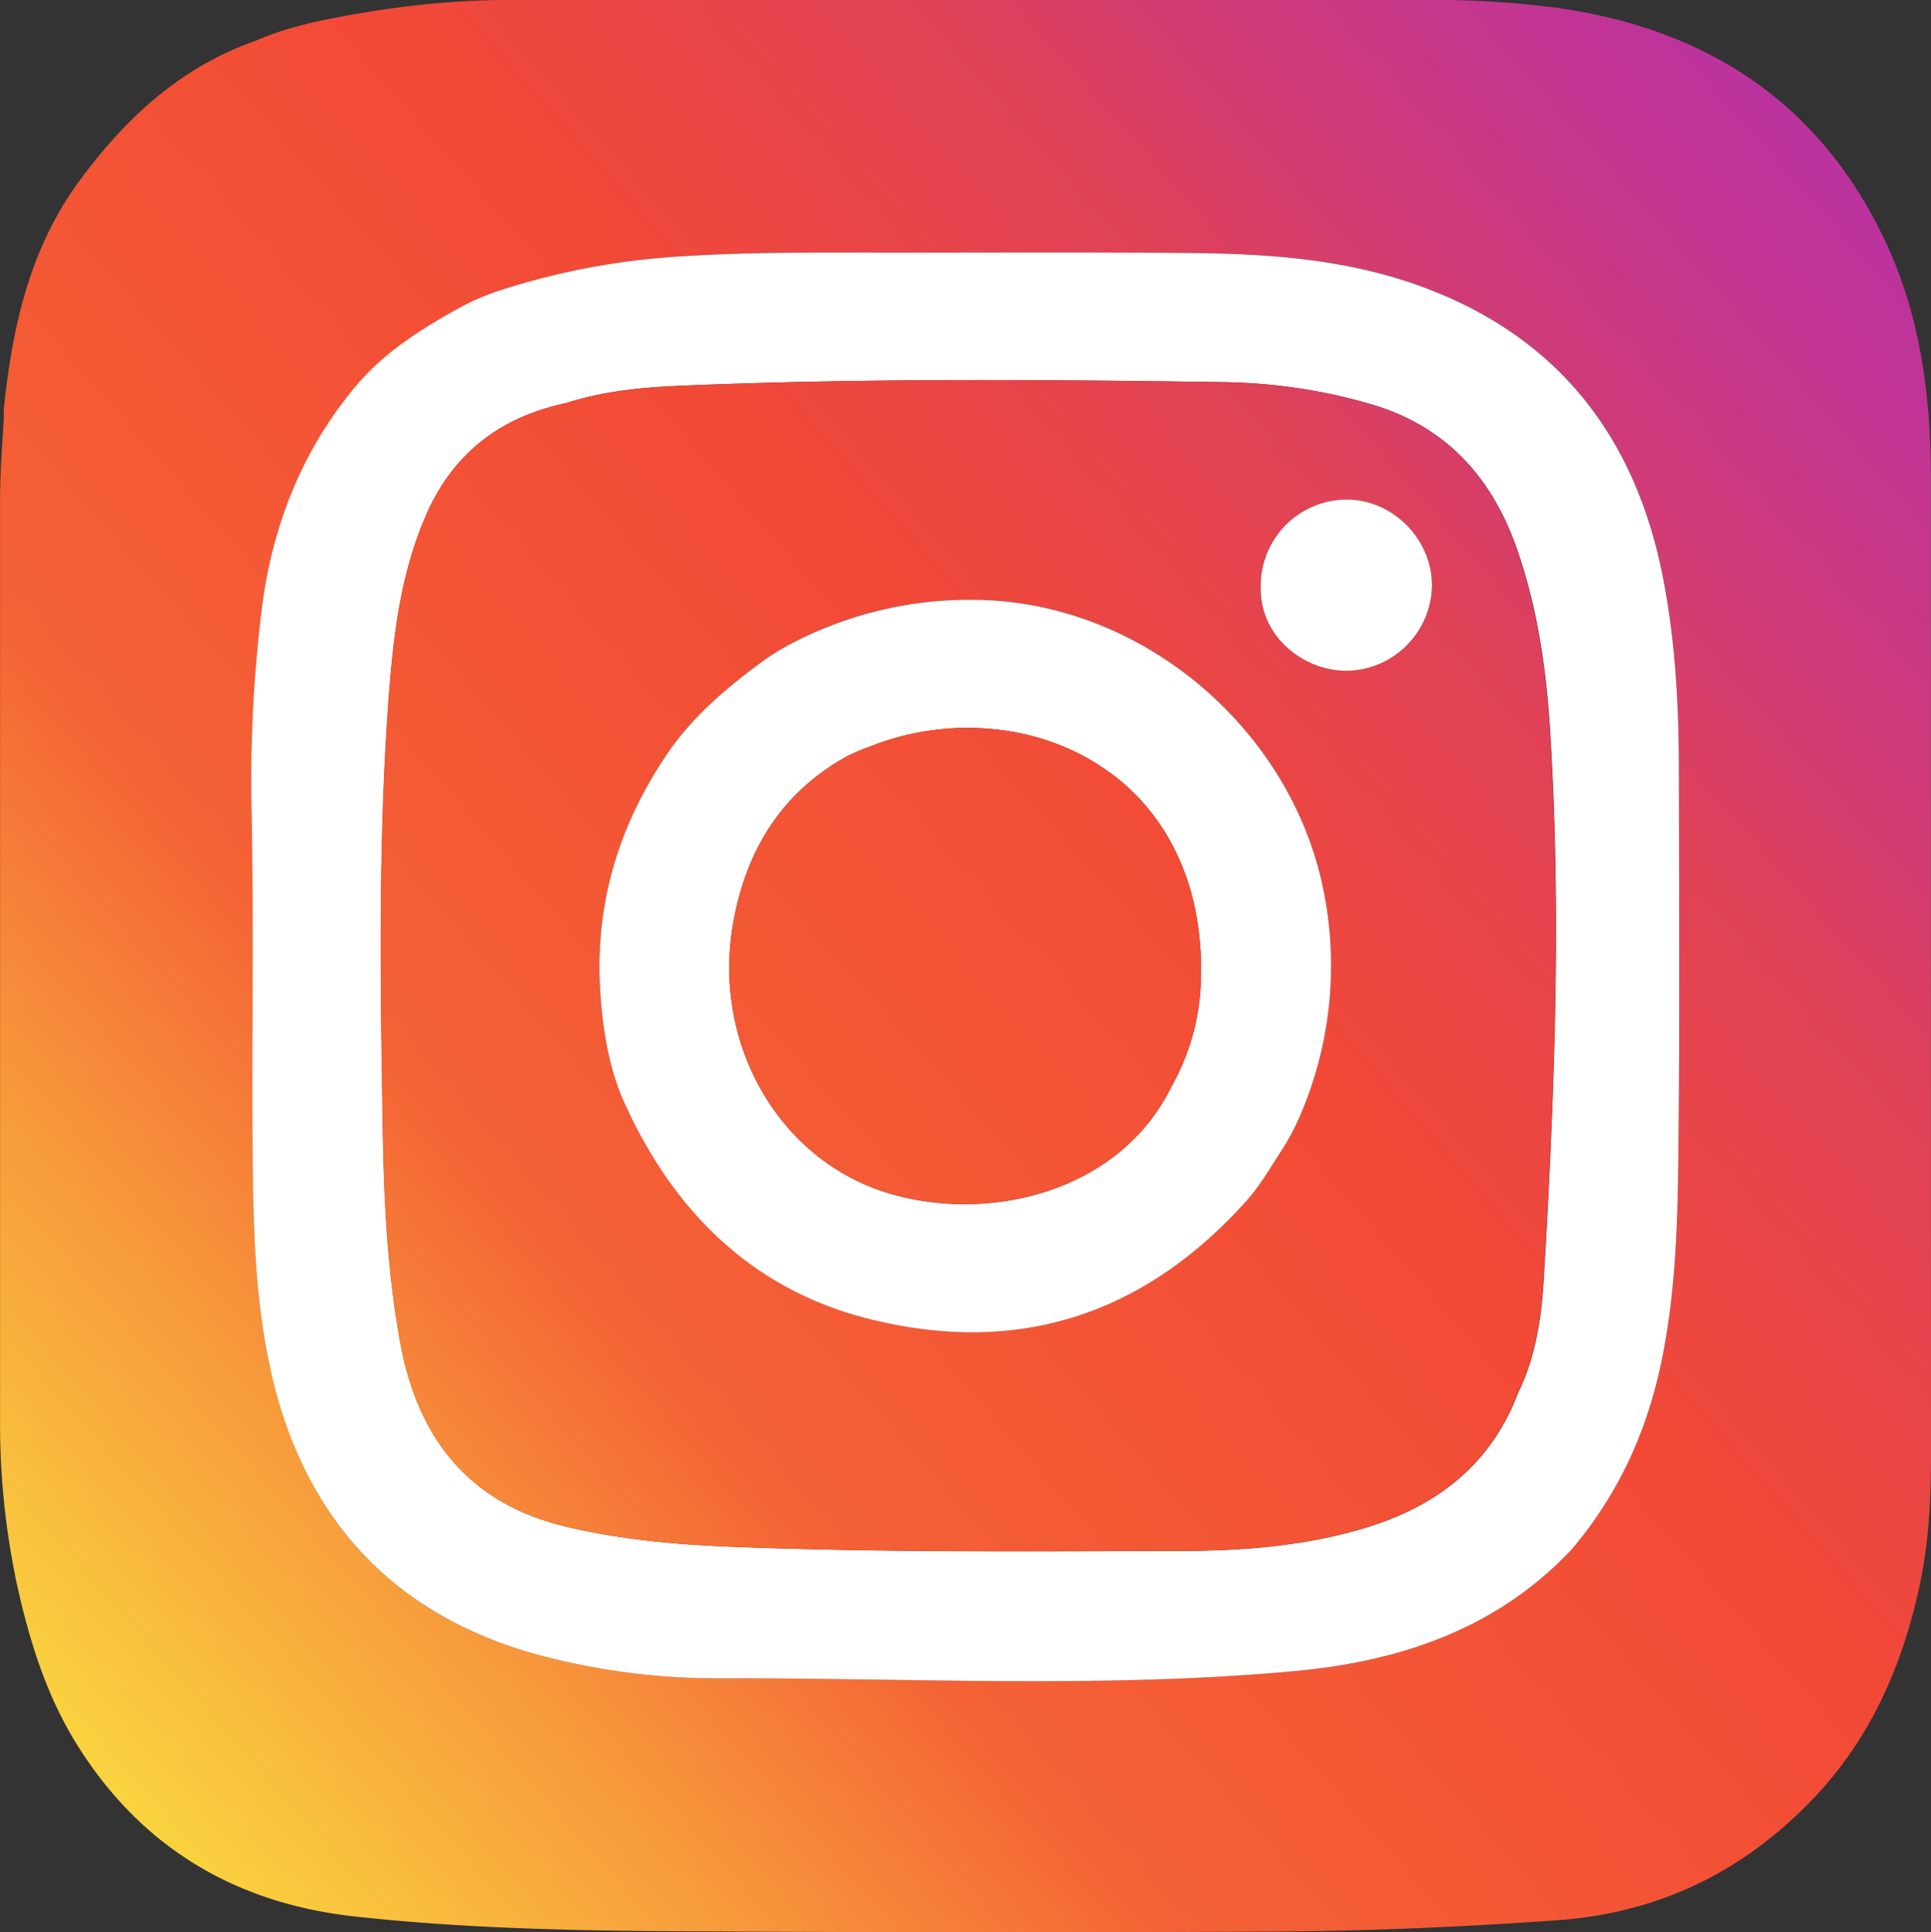 <svg id="Layer_1" data-name="Layer 1" xmlns="http://www.w3.org/2000/svg" xmlns:xlink="http://www.w3.org/1999/xlink" viewBox="0 0 513.04 513.3"><rect x="0" y="0" width="513.04" height="513.3" fill="#333333" stroke="none"/><defs><style>.cls-1{fill:url(#linear-gradient);}.cls-2{fill:#fff;}.cls-3{fill:url(#linear-gradient-2);}.cls-4{fill:url(#linear-gradient-3);}</style><linearGradient id="linear-gradient" x1="21.47" y1="489.77" x2="532.79" y2="37.64" gradientUnits="userSpaceOnUse"><stop offset="0" stop-color="#fff"/><stop offset="0.02" stop-color="#fad53f"/><stop offset="0.18" stop-color="#f7963b"/><stop offset="0.3" stop-color="#f46135"/><stop offset="0.56" stop-color="#f24936"/><stop offset="0.73" stop-color="#df4158"/><stop offset="0.79" stop-color="#d23c71"/><stop offset="0.89" stop-color="#c33591"/><stop offset="0.97" stop-color="#b932a4"/></linearGradient><linearGradient id="linear-gradient-2" x1="21.3" y1="485.58" x2="527.75" y2="45.37" xlink:href="#linear-gradient"/><linearGradient id="linear-gradient-3" x1="12.64" y1="501.24" x2="589.6" y2="-17.08" xlink:href="#linear-gradient"/></defs><path class="cls-1" d="M526.49,140.72c0-22.12-2.74-43.65-12.36-63.79C496.5,40,466.29,20.82,426.47,15.32l-.11,0a258.62,258.62,0,0,0-34.19-2H151.29A232.72,232.72,0,0,0,113,16.26l-.22,0c-10.67,1.84-21.35,3.51-31.35,7.91-20,7-34.7,20.66-46.93,37.34-13.16,17.94-17.76,38.8-20,60.42-.08.78.05,1.63,0,2.44-.44,7.37-1,14.73-1,22.11V390.29a203.37,203.37,0,0,0,4,41.56c0,.06,0,.13,0,.19,3.37,15.76,7.88,31.07,16.47,44.83C51,504.17,76.09,519,107.74,522.47c29.55,3.25,59.29,3.8,89,3.95q77.38.44,154.76.07c25.21-.12,50.4-1.23,75.54-3q38.19-2.67,65.44-29.55c17.16-16.64,26.44-37.34,31.22-60.39,2.32-11.17,2.82-22.49,2.82-33.86Q526.48,270.21,526.49,140.72ZM459.37,323c-.21,17.45-.9,34.92-4.49,52.18-3.89,18.69-11.56,35.37-23.94,49.89-19.94,21.11-45.59,29.63-73.48,32.2-50.62,4.64-101.41,1.82-152.12,1.91a182.92,182.92,0,0,1-49.48-6.4C121.16,443.14,98,421,87.71,386.09c-6.16-21-6.82-42.67-7-64.31-.32-30.54.3-61.11-.27-91.65a373,373,0,0,1,2.76-55.59c2.77-21.3,10.44-41.15,24.55-58.16,7.51-9.06,17-15.08,27-20.71l.06,0a61.63,61.63,0,0,1,11.23-5A192.81,192.81,0,0,1,193,81.55c19-1.31,38-1.14,57.05-1.11,26.71,0,53.44-.14,80.15.13,19.23.19,38.46,1.44,56.87,7.47,38.87,12.75,61.07,40.1,68.52,79.91,3.13,16.8,3.93,33.82,4,50.86C459.6,253.54,459.8,288.28,459.37,323Z" transform="translate(-13.48 -13.35)"/><path class="cls-2" d="M459.55,218.81c0-17-.83-34.06-4-50.86-7.45-39.81-29.65-67.16-68.52-79.91-18.41-6-37.64-7.28-56.87-7.47-26.71-.27-53.44-.1-80.15-.13-19,0-38.05-.2-57.05,1.11a192.81,192.81,0,0,0-47.06,9.08,61.63,61.63,0,0,0-11.23,5l-.06,0c-10,5.63-19.44,11.65-26.95,20.71-14.11,17-21.78,36.86-24.55,58.16a373,373,0,0,0-2.76,55.59c.57,30.54,0,61.11.27,91.65.23,21.64.89,43.31,7,64.31C98,421,121.16,443.14,155.86,452.8a182.92,182.92,0,0,0,49.48,6.4c50.71-.09,101.5,2.73,152.12-1.91,27.89-2.57,53.54-11.09,73.48-32.2,12.38-14.52,20.05-31.2,23.94-49.89,3.59-17.26,4.28-34.73,4.49-52.18C459.8,288.28,459.6,253.54,459.55,218.81ZM423.66,353c-.61,10.39-2.14,20.8-6.83,30.38-7.28,19.17-21.75,30.21-40.82,35.93-15.65,4.7-31.81,6-48,6.05-39.92.12-79.85.44-119.76-1.08-14.84-.57-29.63-1.88-44.12-5.3-26-6.13-39.65-23.45-44.31-49.06-3.43-18.81-4.32-37.82-4.63-56.84-.61-38.08-1.23-76.17,1.57-114.2,1.23-16.67,3.17-33.27,10-48.81,7.18-16.39,19.83-26,37.16-29.64,9.94-3.22,20.3-4.19,30.59-4.62,48.08-2,96.19-1.65,144.29-.94a146.55,146.55,0,0,1,38.77,5.8c19.88,5.77,32.25,19.3,38.95,38.5,5.34,15.26,7.69,31.13,8.74,47.12C428.4,255.22,426.54,304.12,423.66,353Z" transform="translate(-13.48 -13.35)"/><path class="cls-3" d="M425.2,206.29c-1.05-16-3.4-31.86-8.74-47.12-6.7-19.2-19.07-32.73-38.95-38.5a146.55,146.55,0,0,0-38.77-5.8c-48.1-.71-96.21-1.06-144.29.94-10.29.43-20.65,1.4-30.59,4.62-17.33,3.67-30,13.25-37.16,29.64-6.8,15.54-8.74,32.14-10,48.81-2.8,38-2.18,76.12-1.57,114.2.31,19,1.2,38,4.63,56.84,4.66,25.61,18.3,42.93,44.31,49.06,14.49,3.42,29.28,4.73,44.12,5.3,39.91,1.52,79.84,1.2,119.76,1.08,16.22-.05,32.38-1.35,48-6.05,19.07-5.72,33.54-16.76,40.82-35.93,4.69-9.58,6.22-20,6.83-30.38C426.54,304.12,428.4,255.22,425.2,206.29Zm-66,102.63a61.45,61.45,0,0,1-5.35,10.19c-2.89,4.43-5.51,9.06-9.07,13.05-27.14,30.38-60.63,41.43-100.2,31.6C213.2,356,192.42,335,179.37,306.29c-4-8.8-5.66-18.79-6.37-28.68-1.67-23.42,4.58-44.56,17.71-64,6.63-9.78,15.35-17.21,24.64-24.08a61.94,61.94,0,0,1,8.36-5.24,102.13,102.13,0,0,1,50.76-11.59c44,1.35,83.28,35.67,91,79A100.48,100.48,0,0,1,359.21,308.92Zm12.42-117.36c-11.82.17-23.21-9.08-23.17-21.69a22.88,22.88,0,0,1,22.07-23.78c12.34-.48,23.21,10,23.4,22.46A23,23,0,0,1,371.63,191.56Z" transform="translate(-13.48 -13.35)"/><path class="cls-2" d="M365.48,251.73c-7.73-43.31-47-77.63-91-79a102.13,102.13,0,0,0-50.76,11.59,61.94,61.94,0,0,0-8.36,5.24c-9.29,6.87-18,14.3-24.64,24.08-13.13,19.39-19.38,40.53-17.71,64,.71,9.89,2.37,19.88,6.37,28.68,13,28.7,33.83,49.68,65.22,57.47,39.57,9.83,73.06-1.22,100.2-31.6,3.56-4,6.18-8.62,9.07-13.05a61.45,61.45,0,0,0,5.35-10.19A100.48,100.48,0,0,0,365.48,251.73Zm-40.84,50.43c-14.29,28.89-50.36,36.34-76.52,27.72-28.48-9.39-45.58-40.2-39.77-71.81,3.49-19,12.78-34.11,30-43.72a62.17,62.17,0,0,1,6.38-2.74A70.58,70.58,0,0,1,278,207.1c.48.05,1,.1,1.44.17s1,.13,1.55.21l1.38.23c.44.07.88.15,1.3.24l1.11.22,1,.22c.3.06.6.14.91.22q.71.16,1.41.36c1.53.4,3,.86,4.54,1.39l1,.37a60.09,60.09,0,0,1,5.61,2.38c.46.23.92.45,1.38.7s1.09.57,1.63.87c.36.2.72.4,1.07.62s.82.48,1.23.73.95.58,1.41.9.86.56,1.27.87.66.46,1,.69c.55.39,1.07.79,1.59,1.2s.75.6,1.12.9c1.22,1,2.39,2,3.52,3.17.38.36.75.74,1.12,1.12,1.09,1.12,2.14,2.29,3.14,3.53.59.71,1.16,1.45,1.71,2.2l.89,1.24c.29.42.58.84.85,1.27s.55.83.81,1.26.56.91.83,1.37c.46.79.9,1.6,1.33,2.41.08.17.17.33.25.5.23.42.43.85.63,1.29s.46,1,.68,1.46c.44,1,.86,2,1.25,3q1.11,2.88,2,6c.1.37.2.75.29,1.13s.2.77.29,1.15.21.91.31,1.37l.06.23c.11.55.22,1.1.32,1.65s.23,1.19.32,1.78.19,1.19.27,1.81.16,1.15.23,1.73.1.93.14,1.41.07.68.1,1,.06.61.08.91,0,.69.07,1c.05.76.08,1.51.1,2.28,0,.44,0,.89,0,1.34,0,.77,0,1.55,0,2.34A60.43,60.43,0,0,1,324.64,302.16Z" transform="translate(-13.48 -13.35)"/><path class="cls-2" d="M393.93,168.55a23,23,0,0,1-22.3,23c-11.82.17-23.21-9.08-23.17-21.69a22.88,22.88,0,0,1,22.07-23.78C382.87,145.61,393.74,156.05,393.93,168.55Z" transform="translate(-13.48 -13.35)"/><path class="cls-4" d="M332.58,271.59a60.43,60.43,0,0,1-7.94,30.57c-14.29,28.89-50.36,36.34-76.52,27.72-28.48-9.39-45.58-40.2-39.77-71.81,3.49-19,12.78-34.11,30-43.72a62.17,62.17,0,0,1,6.38-2.74A70.58,70.58,0,0,1,278,207.1c.48.05,1,.1,1.44.17s1,.13,1.55.21l1.38.23c.44.07.88.15,1.3.24l1.11.22,1,.22c.3.06.6.14.91.22q.71.16,1.41.36c1.53.4,3,.86,4.54,1.39l1,.37a60.09,60.09,0,0,1,5.61,2.38c.46.23.92.45,1.38.7s1.09.57,1.63.87c.36.2.72.4,1.07.62s.82.48,1.23.73.95.58,1.41.9.86.57,1.27.87.66.46,1,.69c.55.39,1.07.79,1.59,1.2s.75.6,1.12.9c1.22,1,2.39,2,3.52,3.17.38.36.75.74,1.12,1.12,1.09,1.12,2.14,2.29,3.14,3.53.59.71,1.16,1.45,1.71,2.2l.89,1.24c.29.42.58.84.85,1.27s.55.83.81,1.26.56.91.83,1.37c.46.79.9,1.6,1.33,2.41.08.17.17.33.25.5q.33.63.63,1.29c.24.48.46,1,.68,1.46.44,1,.86,2,1.25,3q1.11,2.88,2,6c.1.37.2.75.29,1.13s.2.77.29,1.15.21.91.31,1.37l.06.23c.11.55.22,1.1.32,1.65s.23,1.19.32,1.78.19,1.19.27,1.81.16,1.15.23,1.73.1.93.14,1.41.07.68.1,1,.06.61.08.91,0,.69.07,1c.05.76.08,1.51.1,2.28,0,.44,0,.89,0,1.34C332.58,270,332.59,270.8,332.58,271.59Z" transform="translate(-13.48 -13.35)"/></svg>